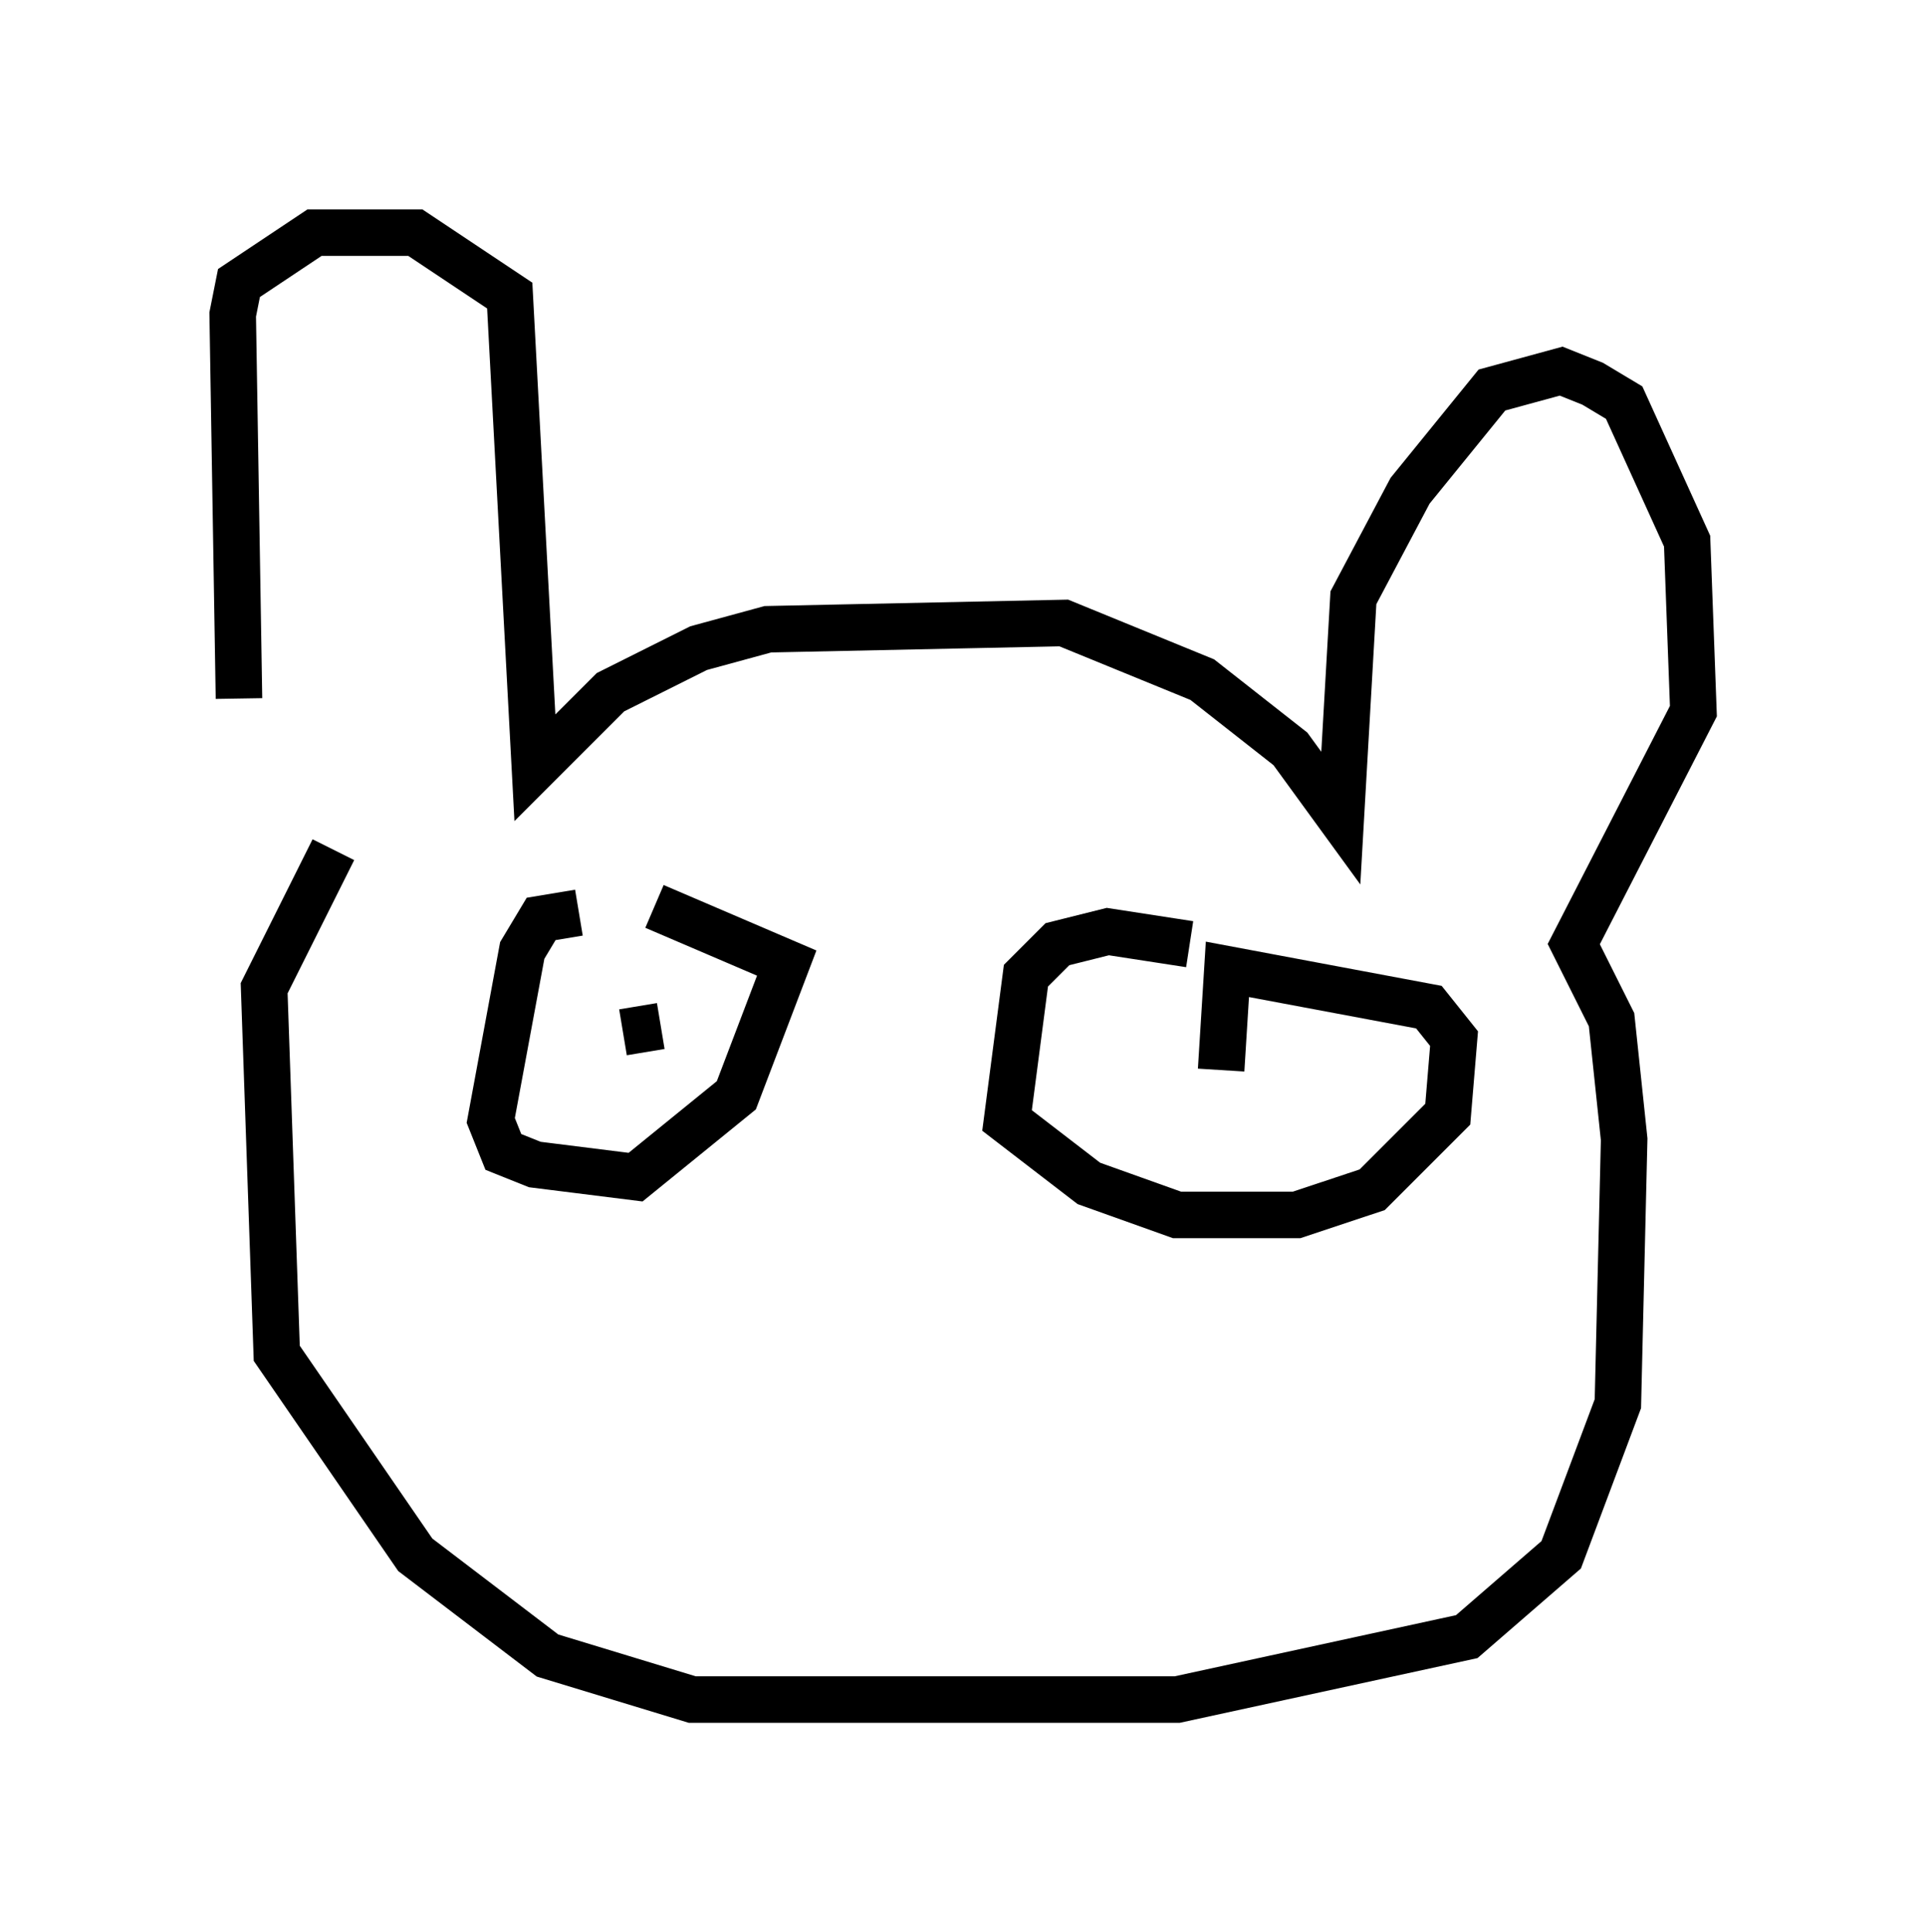 <?xml version="1.0" encoding="utf-8" ?>
<svg baseProfile="full" height="41.529" version="1.1" width="41.393" xmlns="http://www.w3.org/2000/svg" xmlns:ev="http://www.w3.org/2001/xml-events" xmlns:xlink="http://www.w3.org/1999/xlink"><defs /><rect fill="white" height="41.529" width="41.393" x="0" y="0" /><path d="M6.083, 17.72 m-0.947, -2.706 l-0.135, -8.254 0.135, -0.677 l1.624, -1.083 2.165, 0.0 l2.03, 1.353 0.541, 10.149 l1.624, -1.624 1.894, -0.947 l1.488, -0.406 6.36, -0.135 l2.977, 1.218 1.894, 1.488 l1.083, 1.488 0.271, -4.736 l1.218, -2.3 1.759, -2.165 l1.488, -0.406 0.677, 0.271 l0.677, 0.406 1.353, 2.977 l0.135, 3.654 -2.571, 5.007 l0.812, 1.624 0.271, 2.571 l-0.135, 5.683 -1.218, 3.248 l-2.03, 1.759 -6.225, 1.353 l-10.419, 0.0 -3.112, -0.947 l-2.842, -2.165 -2.977, -4.33 l-0.271, -7.848 1.488, -2.977 m5.277, 1.353 l-0.812, 0.135 -0.406, 0.677 l-0.677, 3.654 0.271, 0.677 l0.677, 0.271 2.165, 0.271 l2.165, -1.759 1.083, -2.842 l-2.842, -1.218 m-0.677, 2.706 l0.812, -0.135 m11.367, -1.759 l-1.759, -0.271 -1.083, 0.271 l-0.677, 0.677 -0.406, 3.112 l1.759, 1.353 1.894, 0.677 l2.571, 0.0 1.624, -0.541 l1.624, -1.624 0.135, -1.624 l-0.541, -0.677 -4.33, -0.812 l-0.135, 2.165 " fill="none" stroke="black" stroke-width="1" /></svg>